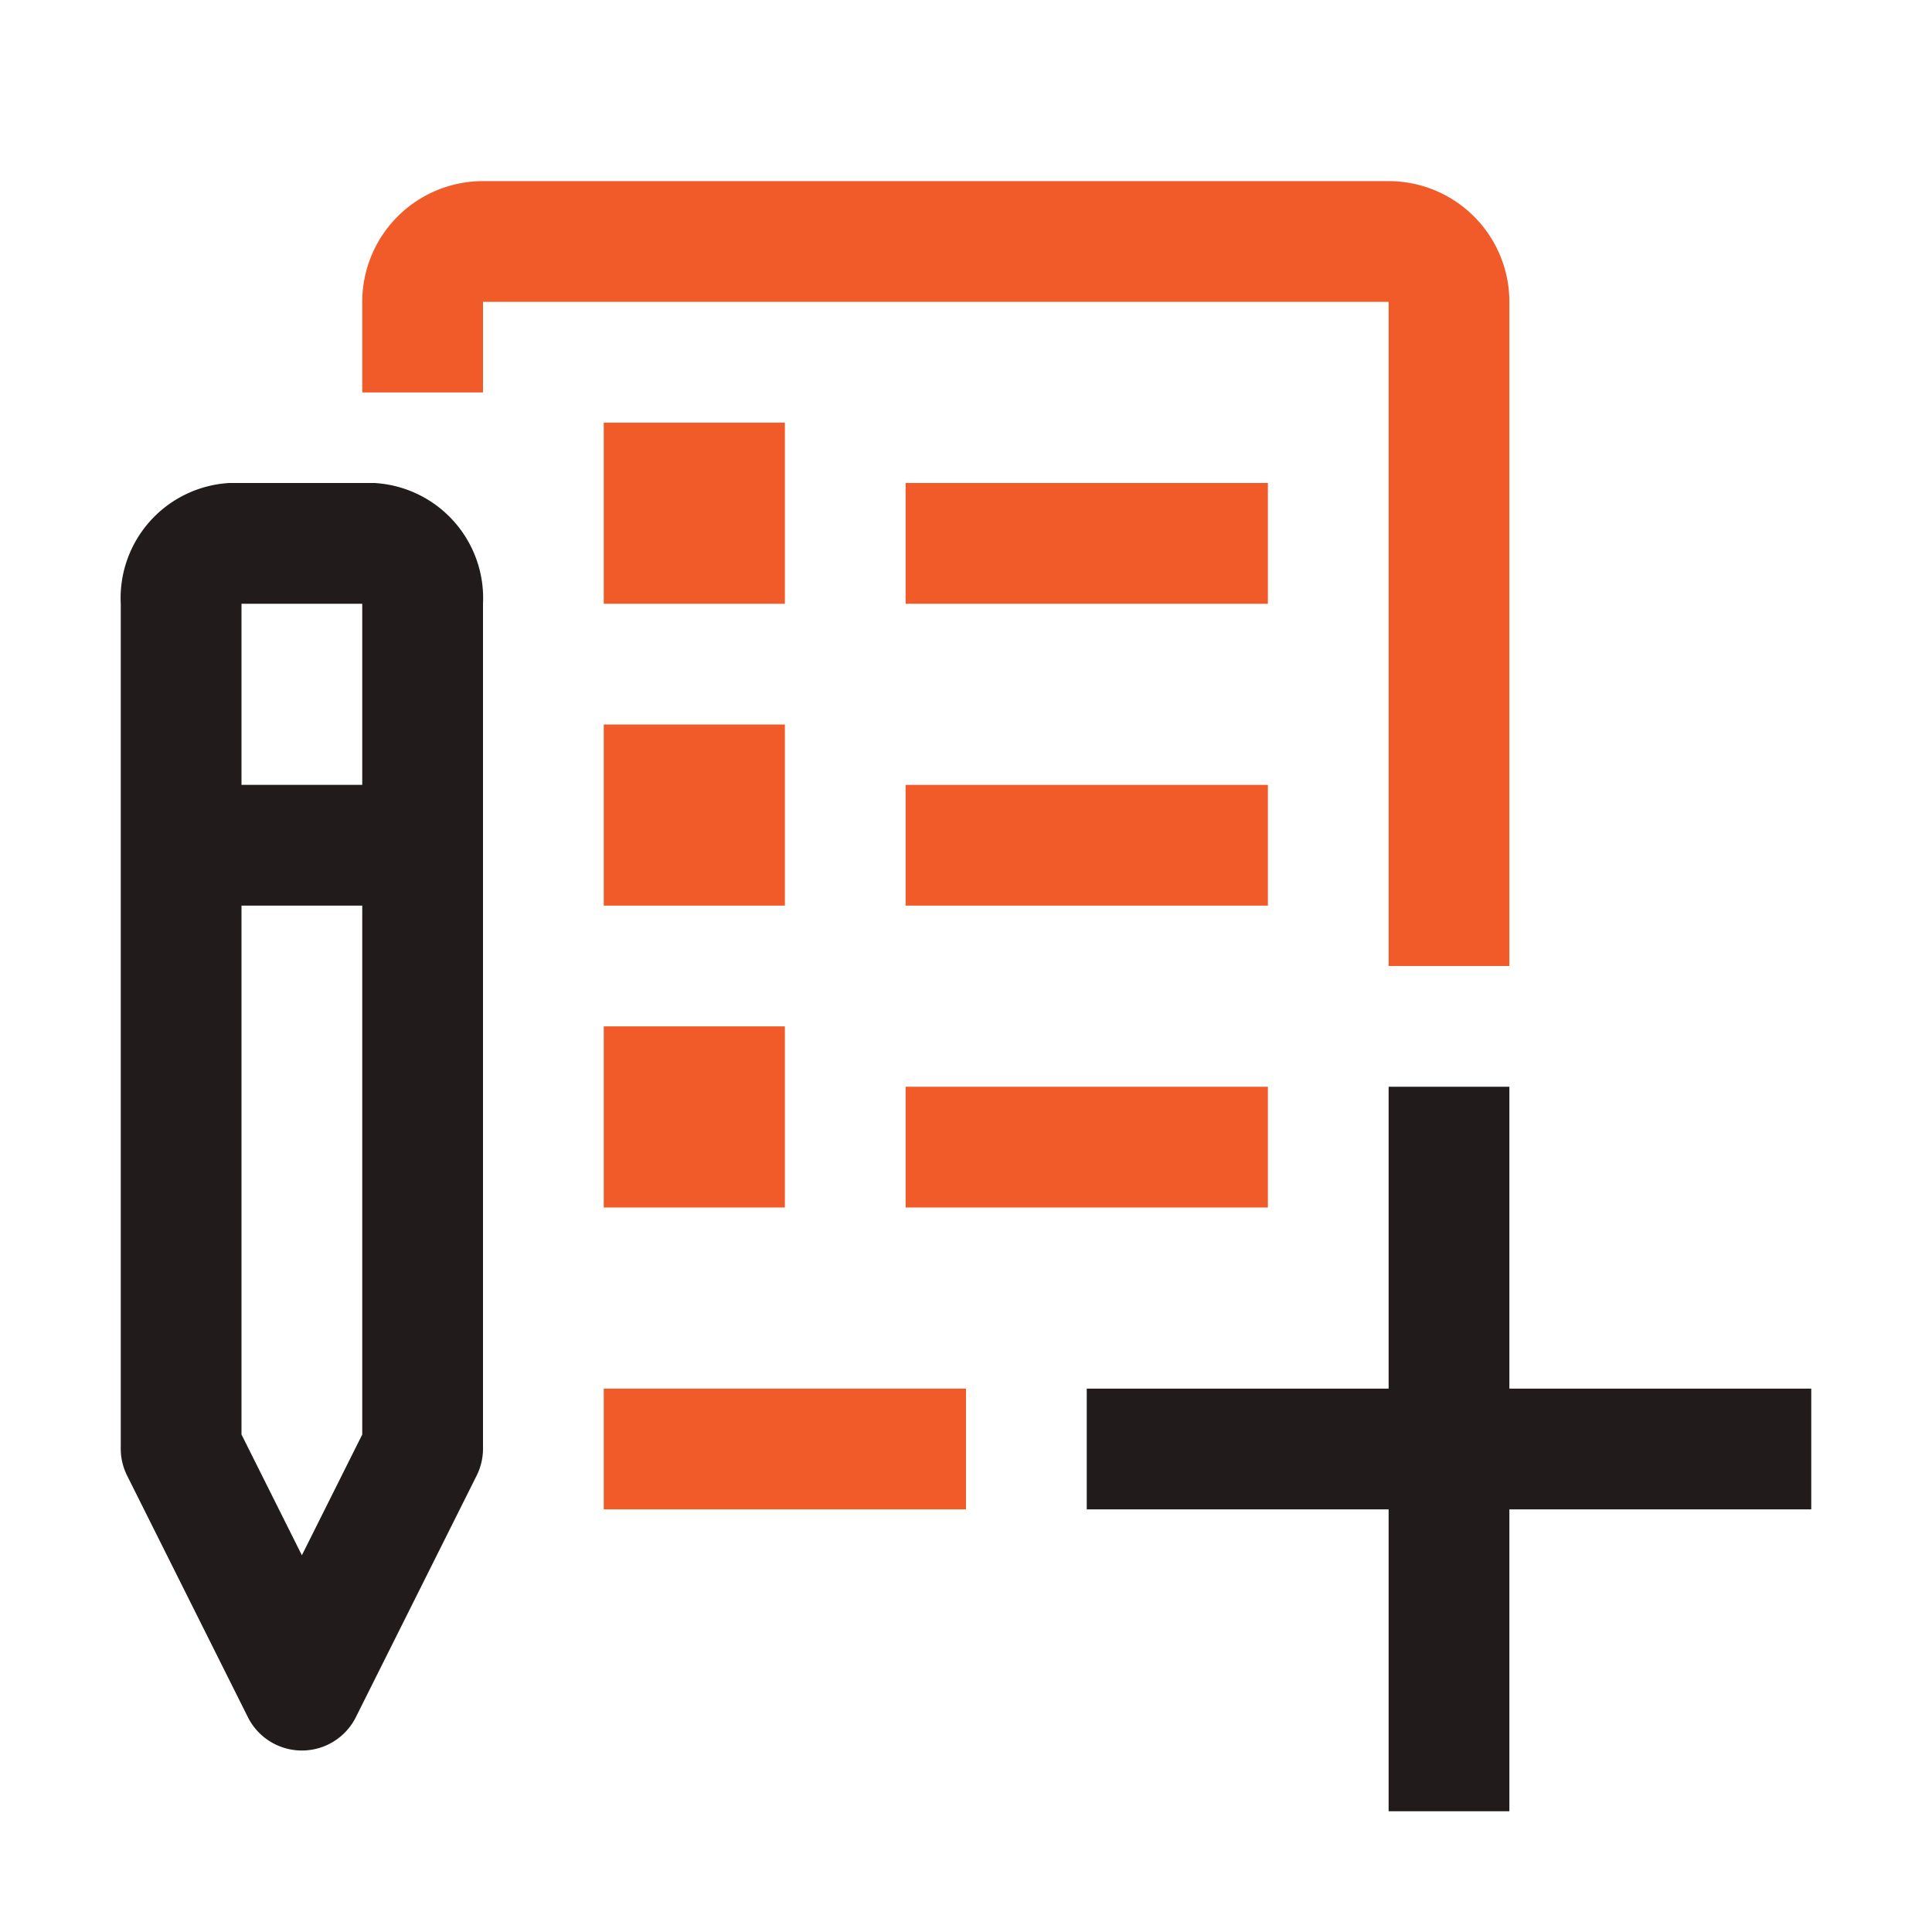<svg xmlns="http://www.w3.org/2000/svg" viewBox="0 0 32 32"><defs><style>.cls-1{fill:#f15a29;}.cls-2{fill:#211c1b;}</style></defs><g id="icons_copy" data-name="icons copy"><rect class="cls-1" x="10" y="23" width="6" height="2"/><path class="cls-1" d="M25,16H23V5H8V6.5H6V5A2,2,0,0,1,8,3H23a2,2,0,0,1,2,2Z"/><rect class="cls-1" x="15" y="8" width="6" height="2"/><rect class="cls-1" x="10" y="7" width="3" height="3"/><rect class="cls-1" x="15" y="13" width="6" height="2"/><rect class="cls-1" x="10" y="12" width="3" height="3"/><rect class="cls-1" x="15" y="18" width="6" height="2"/><rect class="cls-1" x="10" y="17" width="3" height="3"/><path class="cls-2" d="M6.2,8H3.8A1.91,1.91,0,0,0,2,10V24a1,1,0,0,0,.11.45l2,4a1,1,0,0,0,1.78,0l2-4A1,1,0,0,0,8,24V10A1.91,1.91,0,0,0,6.2,8ZM6,10v3H4V10ZM5,25.76l-1-2V15H6v8.76Z"/><polygon class="cls-2" points="30 23 25 23 25 18 23 18 23 23 18 23 18 25 23 25 23 30 25 30 25 25 30 25 30 23"/></g></svg>